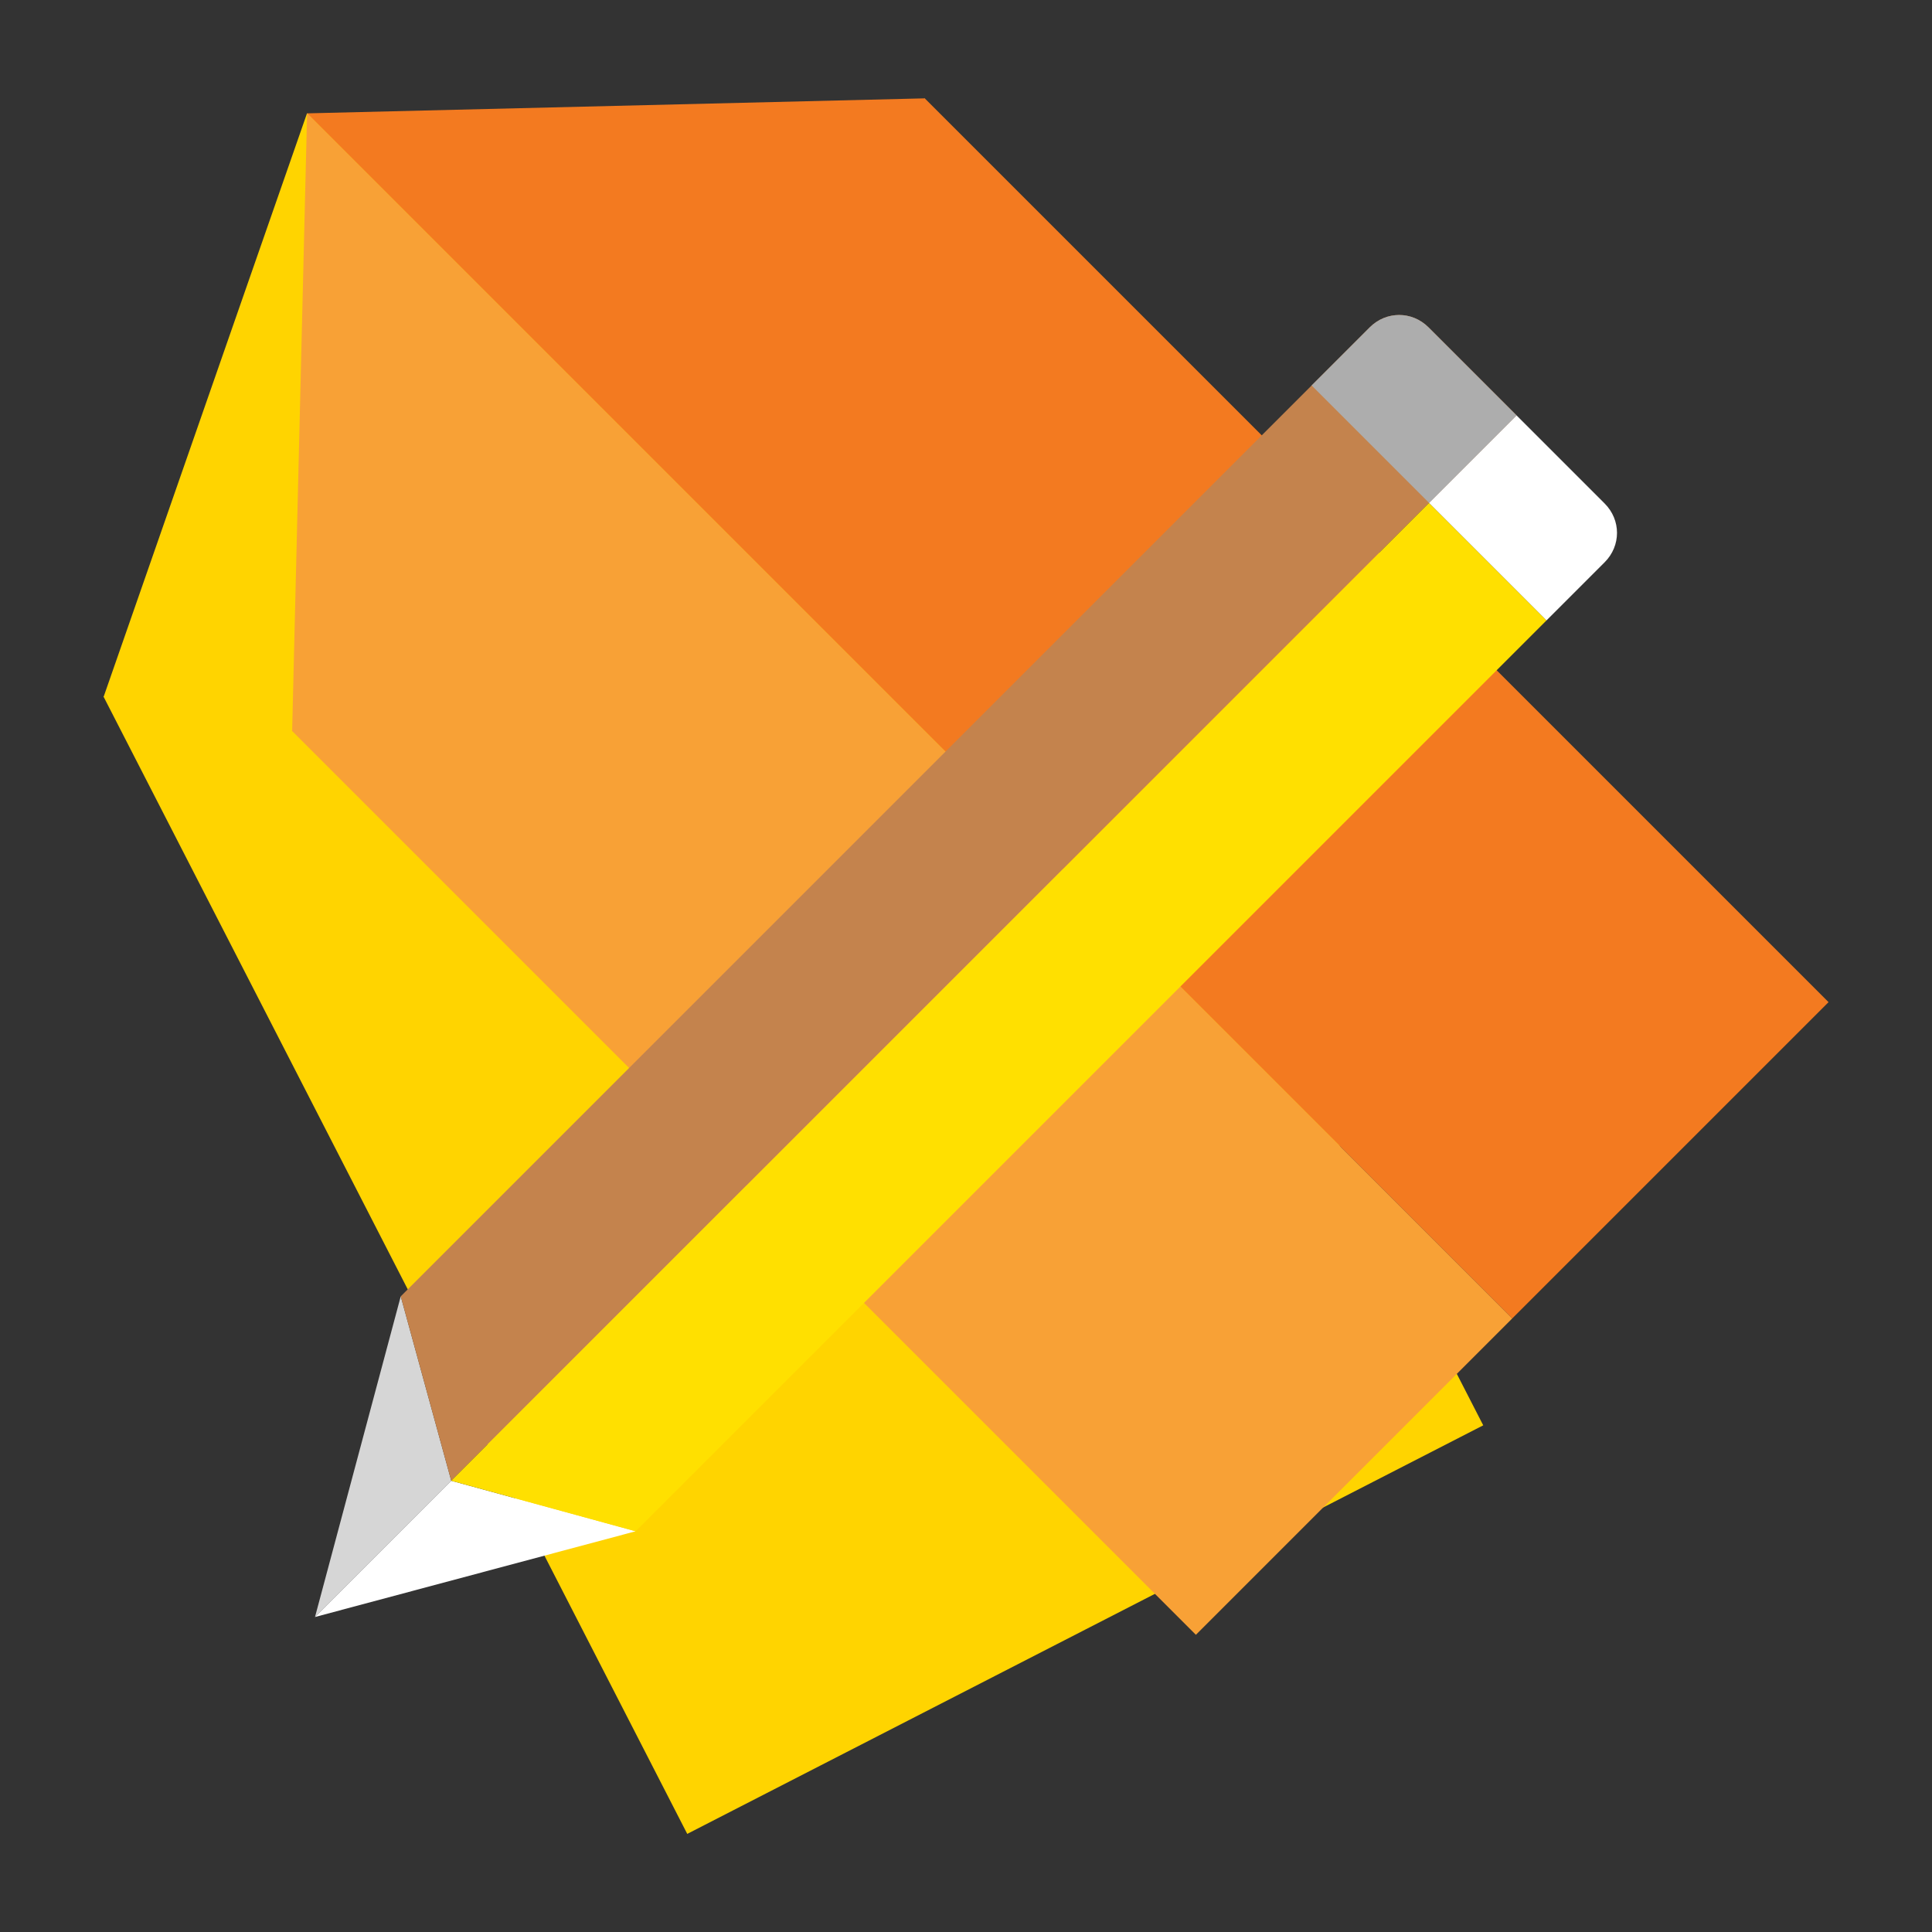 <?xml version="1.0" encoding="utf-8"?>
<!-- Generator: Adobe Illustrator 18.0.0, SVG Export Plug-In . SVG Version: 6.00 Build 0)  -->
<!DOCTYPE svg PUBLIC "-//W3C//DTD SVG 1.1//EN" "http://www.w3.org/Graphics/SVG/1.1/DTD/svg11.dtd">
<svg version="1.1" id="Layer_1" xmlns="http://www.w3.org/2000/svg" xmlns:xlink="http://www.w3.org/1999/xlink" x="0px" y="0px"
	 viewBox="0 0 512 512" style="enable-background:new 0 0 512 512;" xml:space="preserve">
<rect x="0" y="0" width="512" height="512" fill="#333333" stroke="none"/>
<g>
	<polygon style="fill:#FFD400;" points="238.269,76.343 81.356,30.046 27.509,184.524 27.416,184.571 182.127,486 287.6,431.862 
		393.072,377.725 238.357,76.3 	"/>
	<g>
		<polygon style="fill:#F37A20;" points="484.584,265.576 245.008,26 244.937,26.068 81.385,30.039 400.754,349.407 		"/>
		<polygon style="fill:#F8A136;" points="77.423,193.585 77.349,193.658 316.923,433.239 400.753,349.408 400.754,349.407 
			81.385,30.039 81.384,30.039 		"/>
	</g>
</g>
<g>
	<g>
		<polygon style="fill:#D6D6D6;" points="119.585,392.415 106.2,343.545 83.477,428.523 		"/>
		<path style="fill:#C4834D;" d="M401.909,110.091l-23.345-23.345c-4.358-4.358-11.206-4.358-15.564,0l-256.8,256.8l13.385,48.87
			l17.743-17.743L401.909,110.091L401.909,110.091z"/>
		<polygon style="fill:#FFFFFF;" points="119.585,392.415 83.477,428.523 168.455,405.8 		"/>
	</g>
	<g>
		<polygon style="fill:#FFE000;" points="409.846,164.408 378.719,133.281 119.585,392.415 168.455,405.8 		"/>
		<path style="fill:#ADADAD;" d="M363,86.746l-15.408,15.408l31.127,31.127l23.19-23.19l-23.345-23.345
			C374.206,82.388,367.358,82.388,363,86.746z"/>
		<path style="fill:#FFFFFF;" d="M425.254,133.437l-23.345-23.345l-23.19,23.19l31.127,31.127L425.254,149
			C429.612,144.642,429.612,137.794,425.254,133.437z"/>
	</g>
</g>
</svg>

